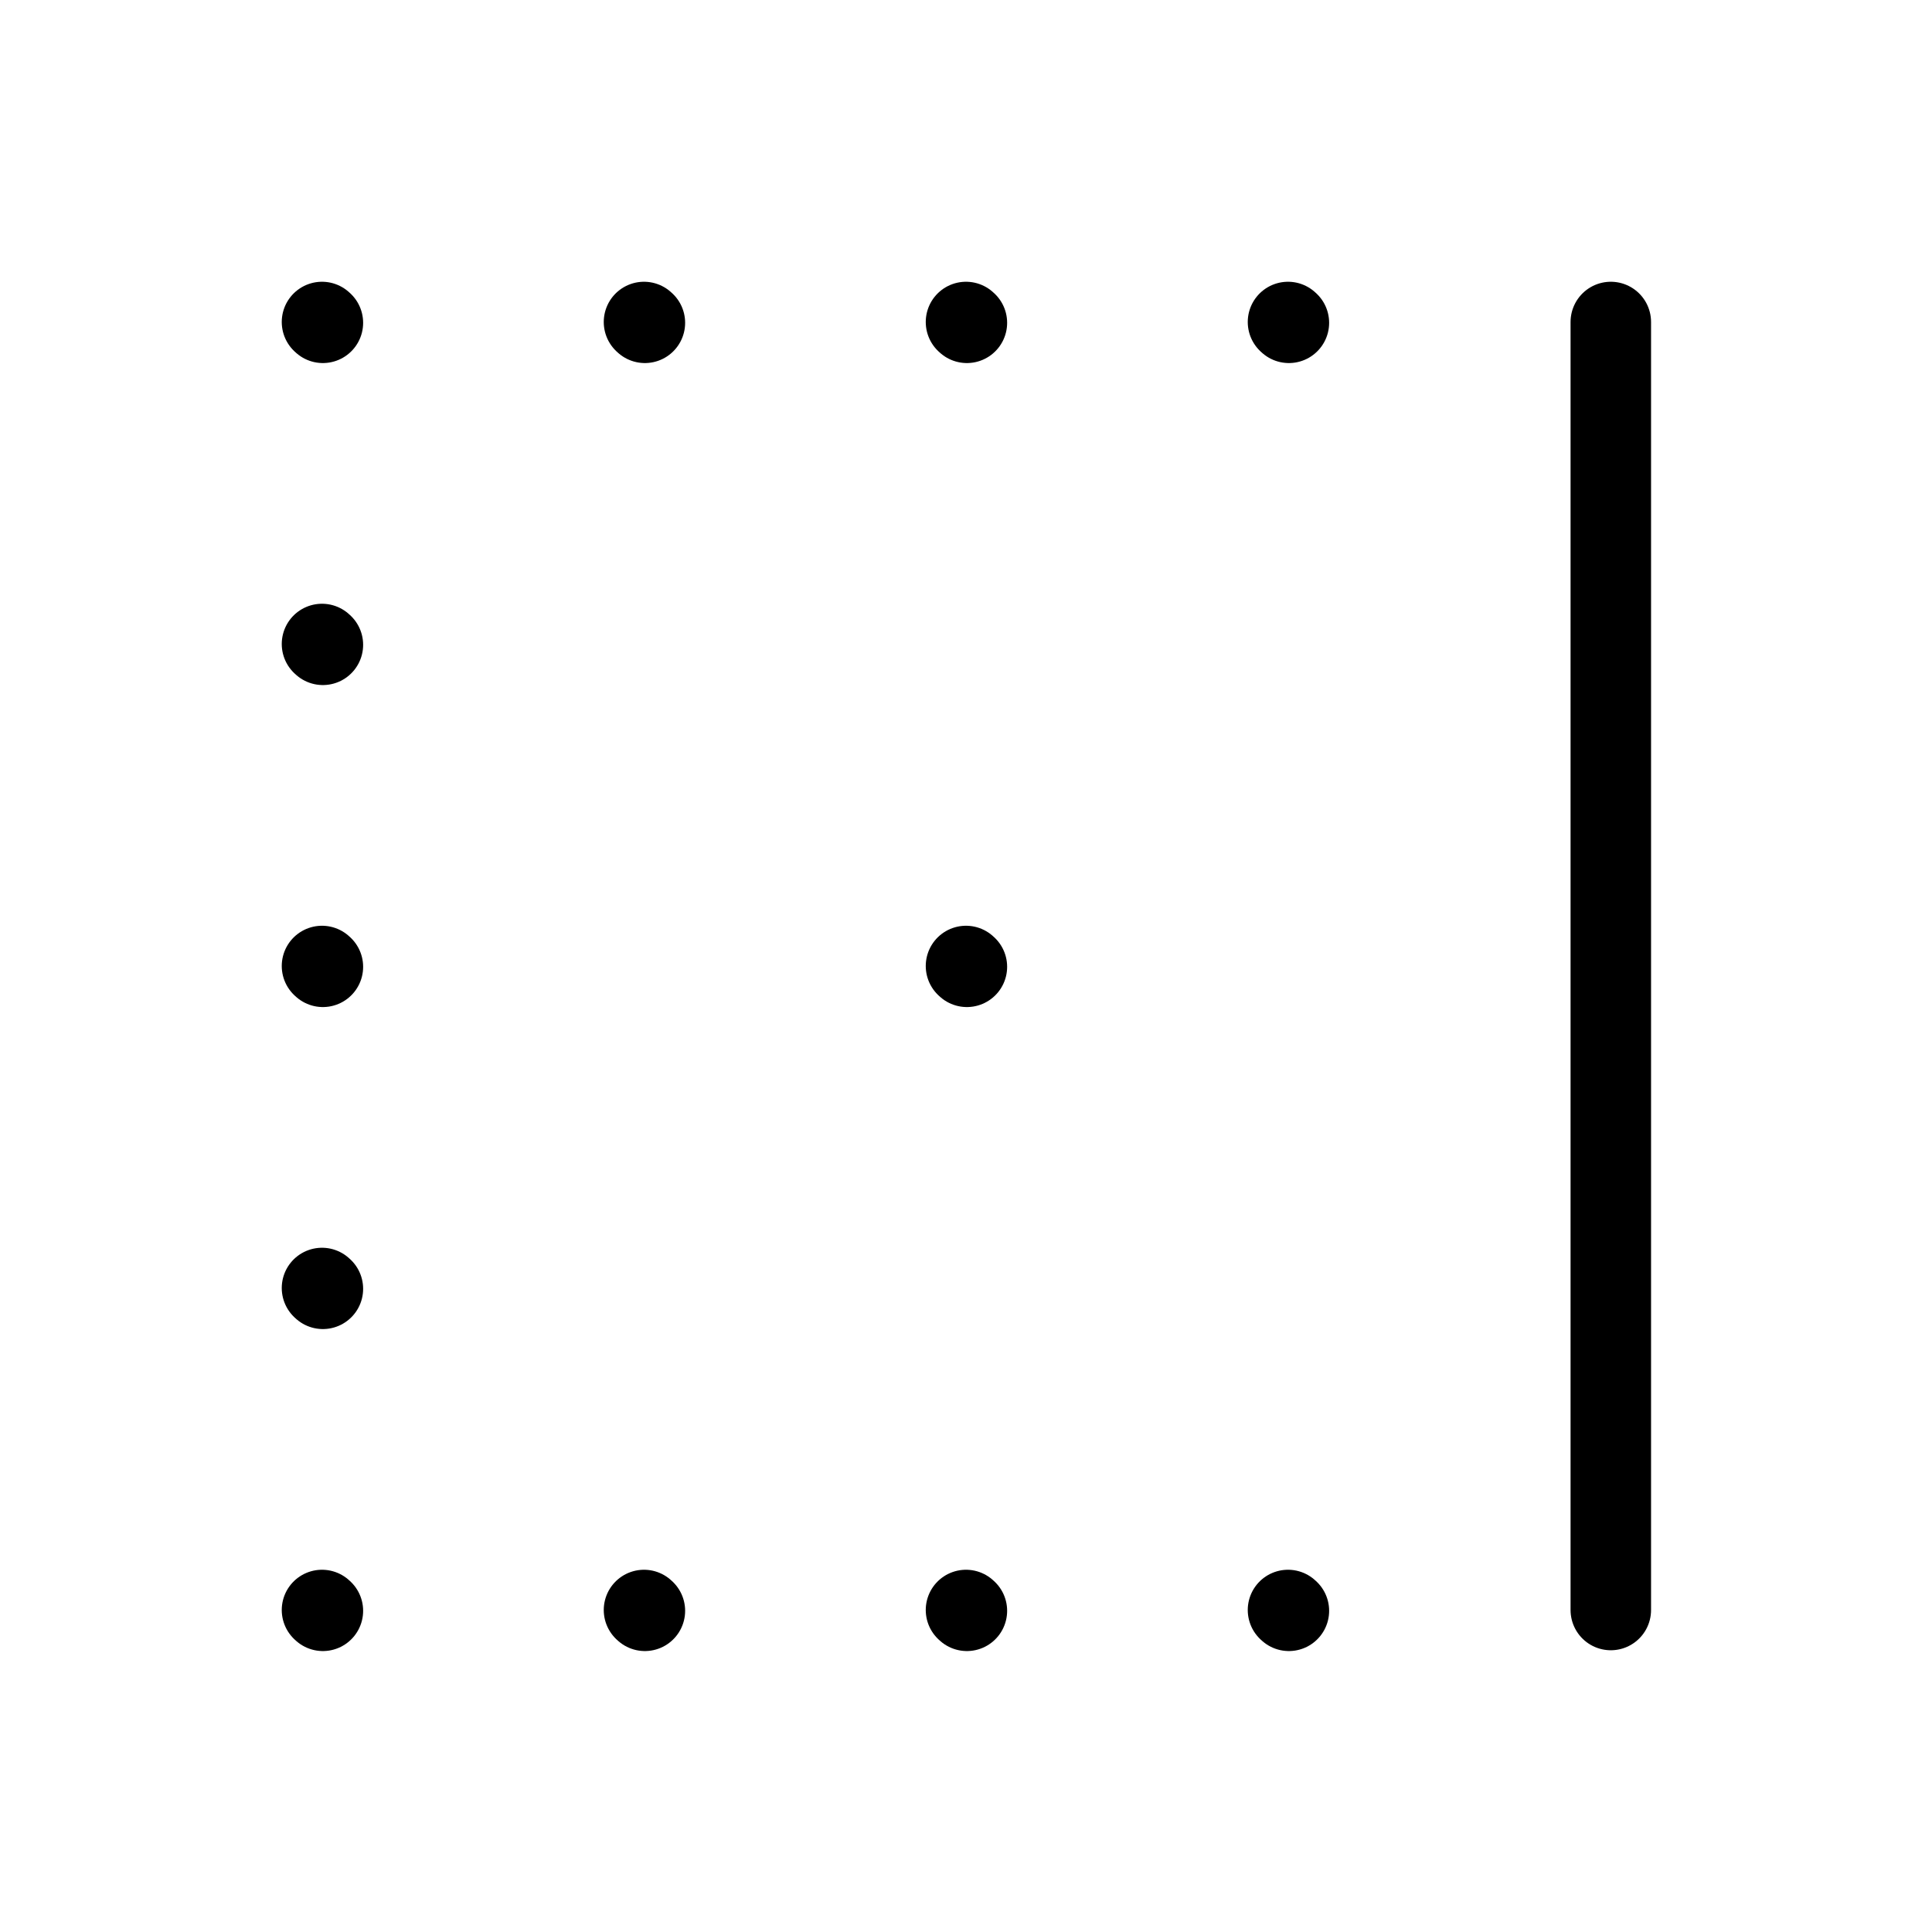 <svg width="32" height="32" fill="none" stroke="currentColor" stroke-linecap="round" stroke-linejoin="round" stroke-width="1" viewBox="0 0 24 24" xmlns="http://www.w3.org/2000/svg">
   <path d="m4 20 .011.01"></path>
   <path d="m4 16 .011.01"></path>
   <path d="m4 12 .011.01"></path>
   <path d="m4 8 .011.01"></path>
   <path d="m4 4 .011.01"></path>
   <path d="m16 4 .011.01"></path>
   <path d="m12 4 .011.01"></path>
   <path d="m12 12 .011.01"></path>
   <path d="m8 4 .011.01"></path>
   <path d="m16 20 .011.01"></path>
   <path d="m12 20 .011.01"></path>
   <path d="m8 20 .011.01"></path>
   <path d="M20.01 4v16"></path>
</svg>